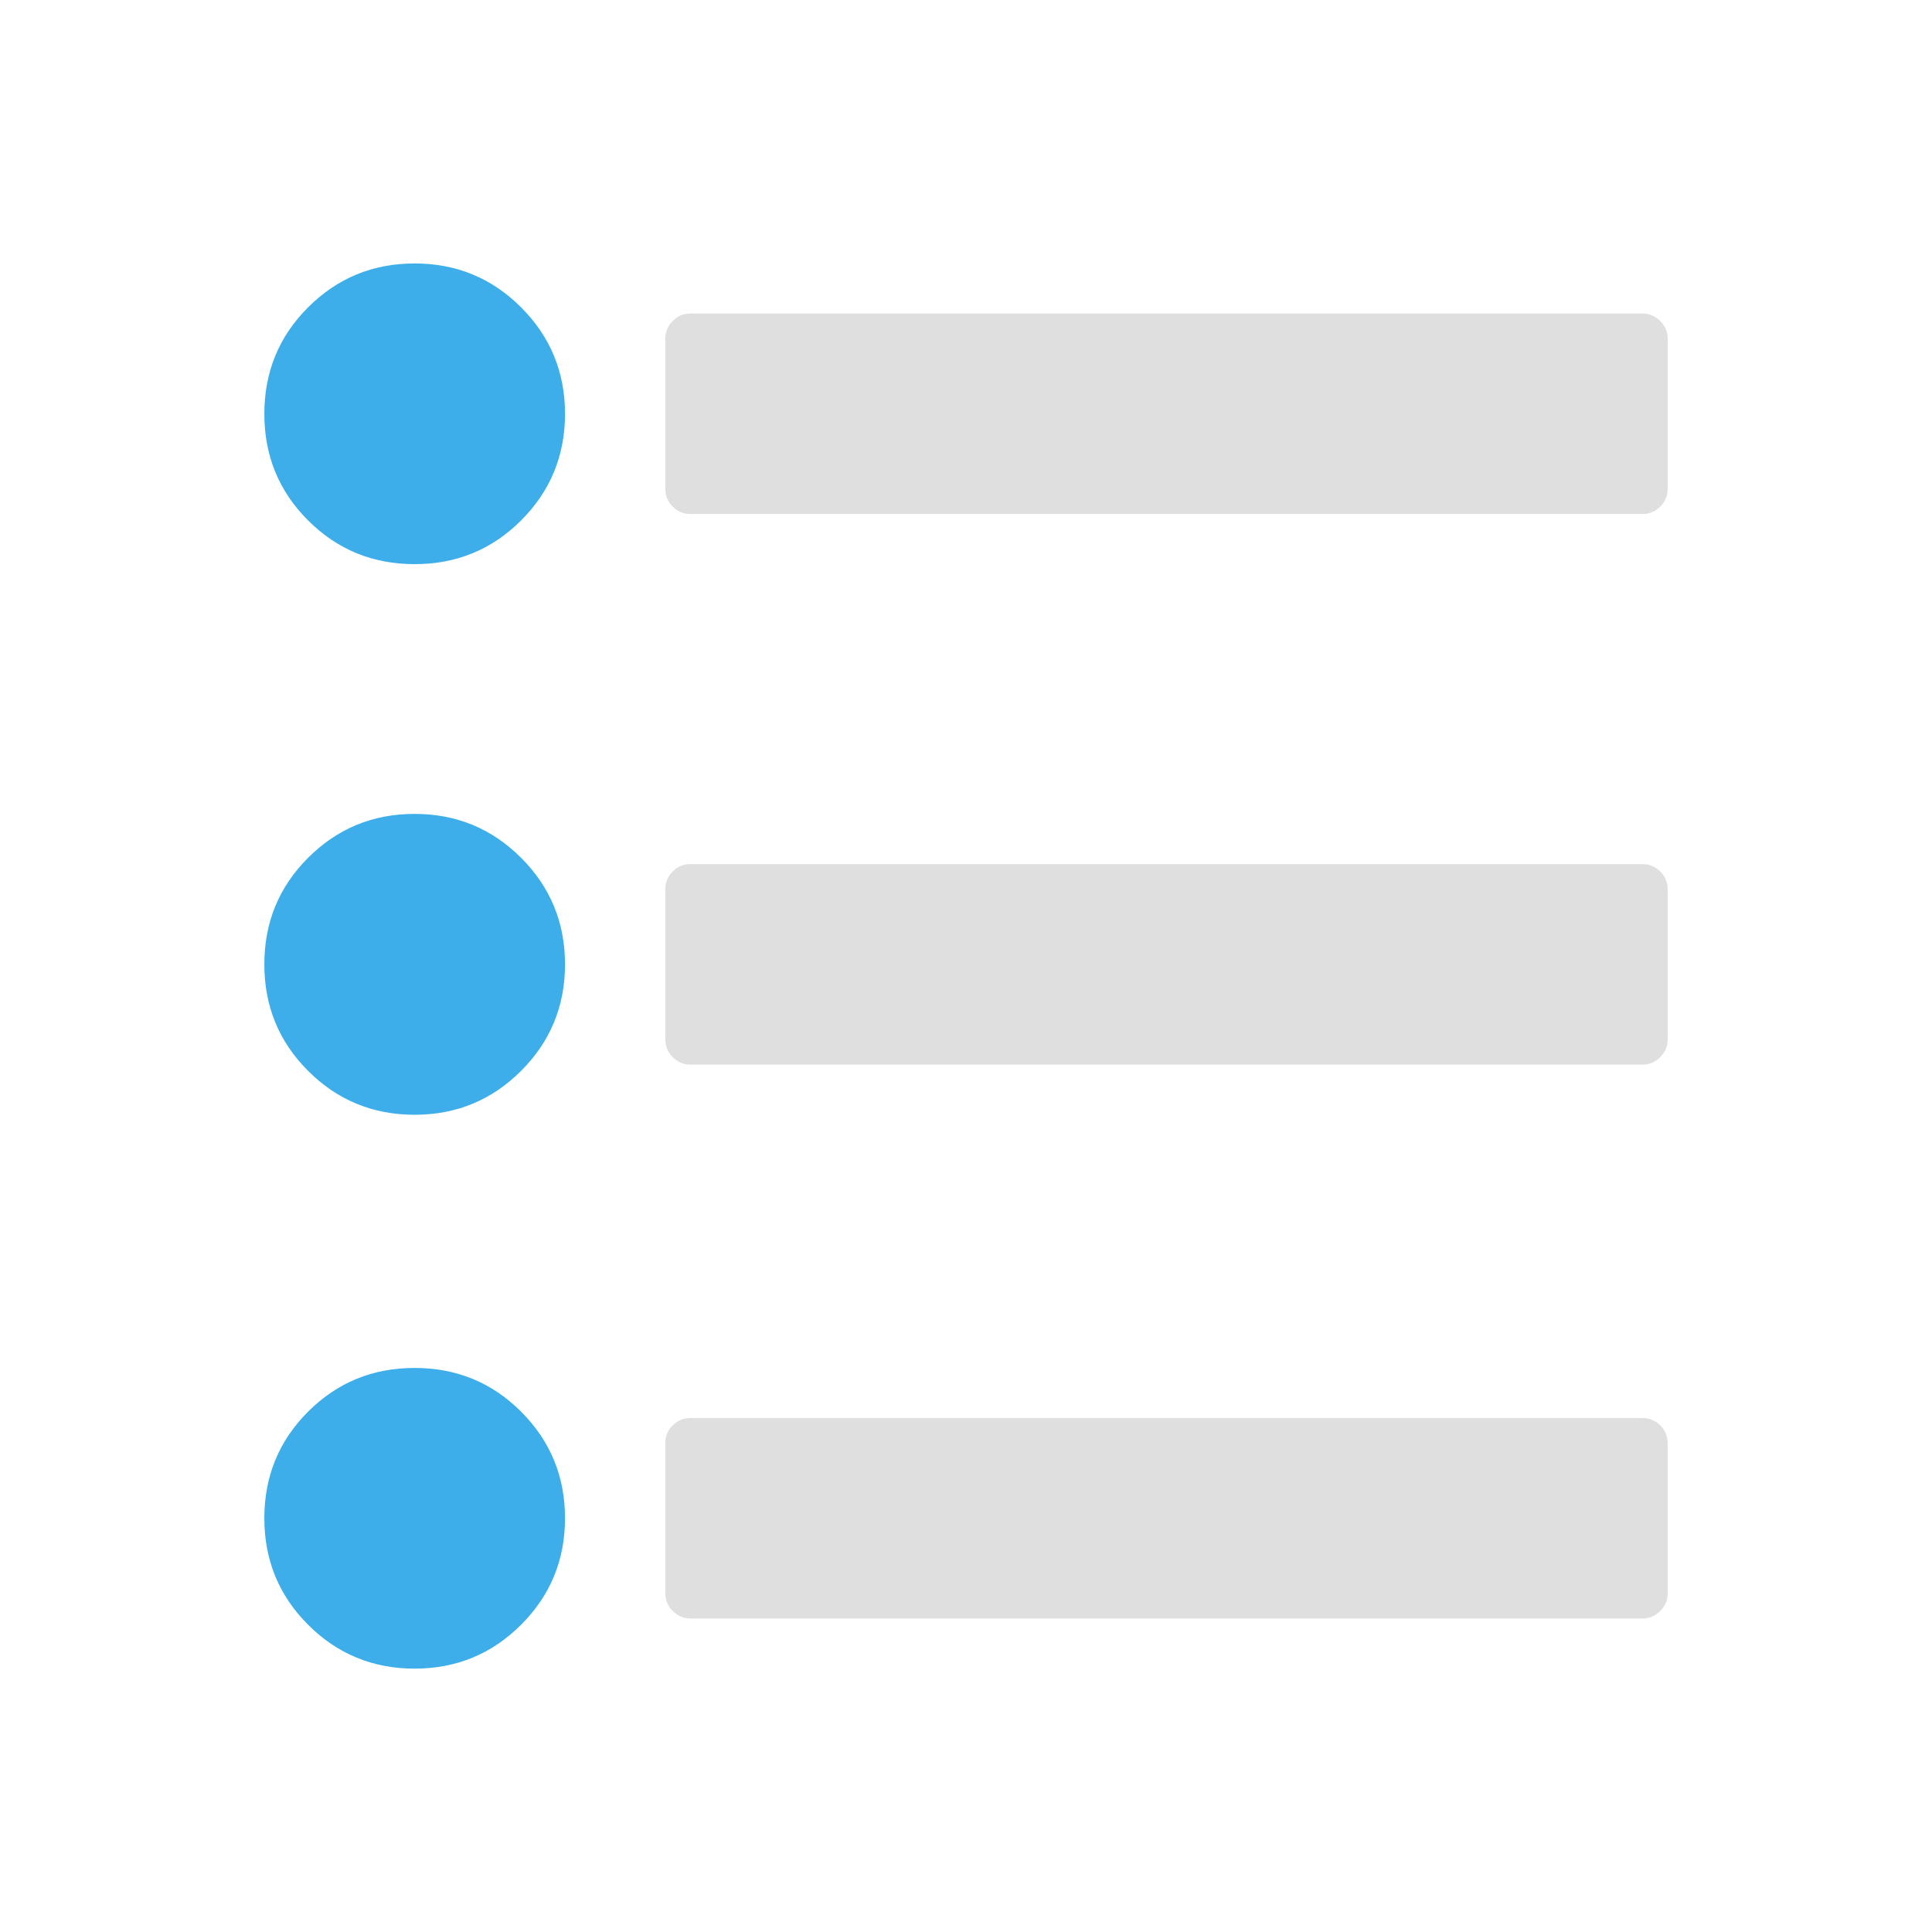 <?xml version="1.0" encoding="UTF-8"?>
<svg viewBox="0 0 22 22" xmlns="http://www.w3.org/2000/svg">
 <path d="m7.861 3.57c-.077 0-.145.029-.201.086-.056.057-.084.122-.084.199v1.713c0 .077.028.145.084.201.056.056.124.084.201.084h10.844c.077 0 .145-.028.201-.084.056-.057.084-.124.084-.201v-1.713c0-.077-.028-.143-.084-.199-.057-.056-.124-.086-.201-.086zm0 6.27c-.077 0-.145.027-.201.084-.056.056-.084.124-.084.201v1.711c0 .077.028.145.084.201.056.057.124.086.201.086h10.844c.077 0 .145-.029.201-.086.056-.056.084-.124.084-.201v-1.711c0-.077-.028-.145-.084-.201-.057-.056-.124-.084-.201-.084zm0 6.307c-.077 0-.145.028-.201.084-.056.056-.084.124-.084.201v1.713c0 .077.028.143.084.199.056.056.124.086.201.086h10.844c.077 0 .145-.03.201-.086.056-.057.084-.122.084-.199v-1.713c0-.077-.028-.145-.084-.201-.057-.056-.124-.084-.201-.084z" fill="#dfdfdf"/>
 <path d="m4.721 3c-.476 0-.88.167-1.213.5-.333.333-.498.737-.498 1.213 0 .476.165.88.498 1.213.333.333.737.498 1.213.498s.88-.165 1.213-.498c.333-.333.5-.737.5-1.213 0-.476-.167-.88-.5-1.213-.333-.333-.737-.5-1.213-.5zm0 6.268c-.476 0-.88.167-1.213.5-.333.333-.498.737-.498 1.213 0 .476.165.88.498 1.213.333.333.737.5 1.213.5s.88-.167 1.213-.5c.333-.333.5-.737.5-1.213 0-.476-.167-.88-.5-1.213-.333-.333-.737-.5-1.213-.5zm0 6.309c-.476 0-.88.165-1.213.498-.333.333-.498.737-.498 1.213 0 .476.165.88.498 1.213.333.333.737.5 1.213.5s.88-.167 1.213-.5c.333-.333.5-.737.5-1.213 0-.476-.167-.88-.5-1.213-.333-.333-.737-.498-1.213-.498z" fill="#3daee9"/>
</svg>
